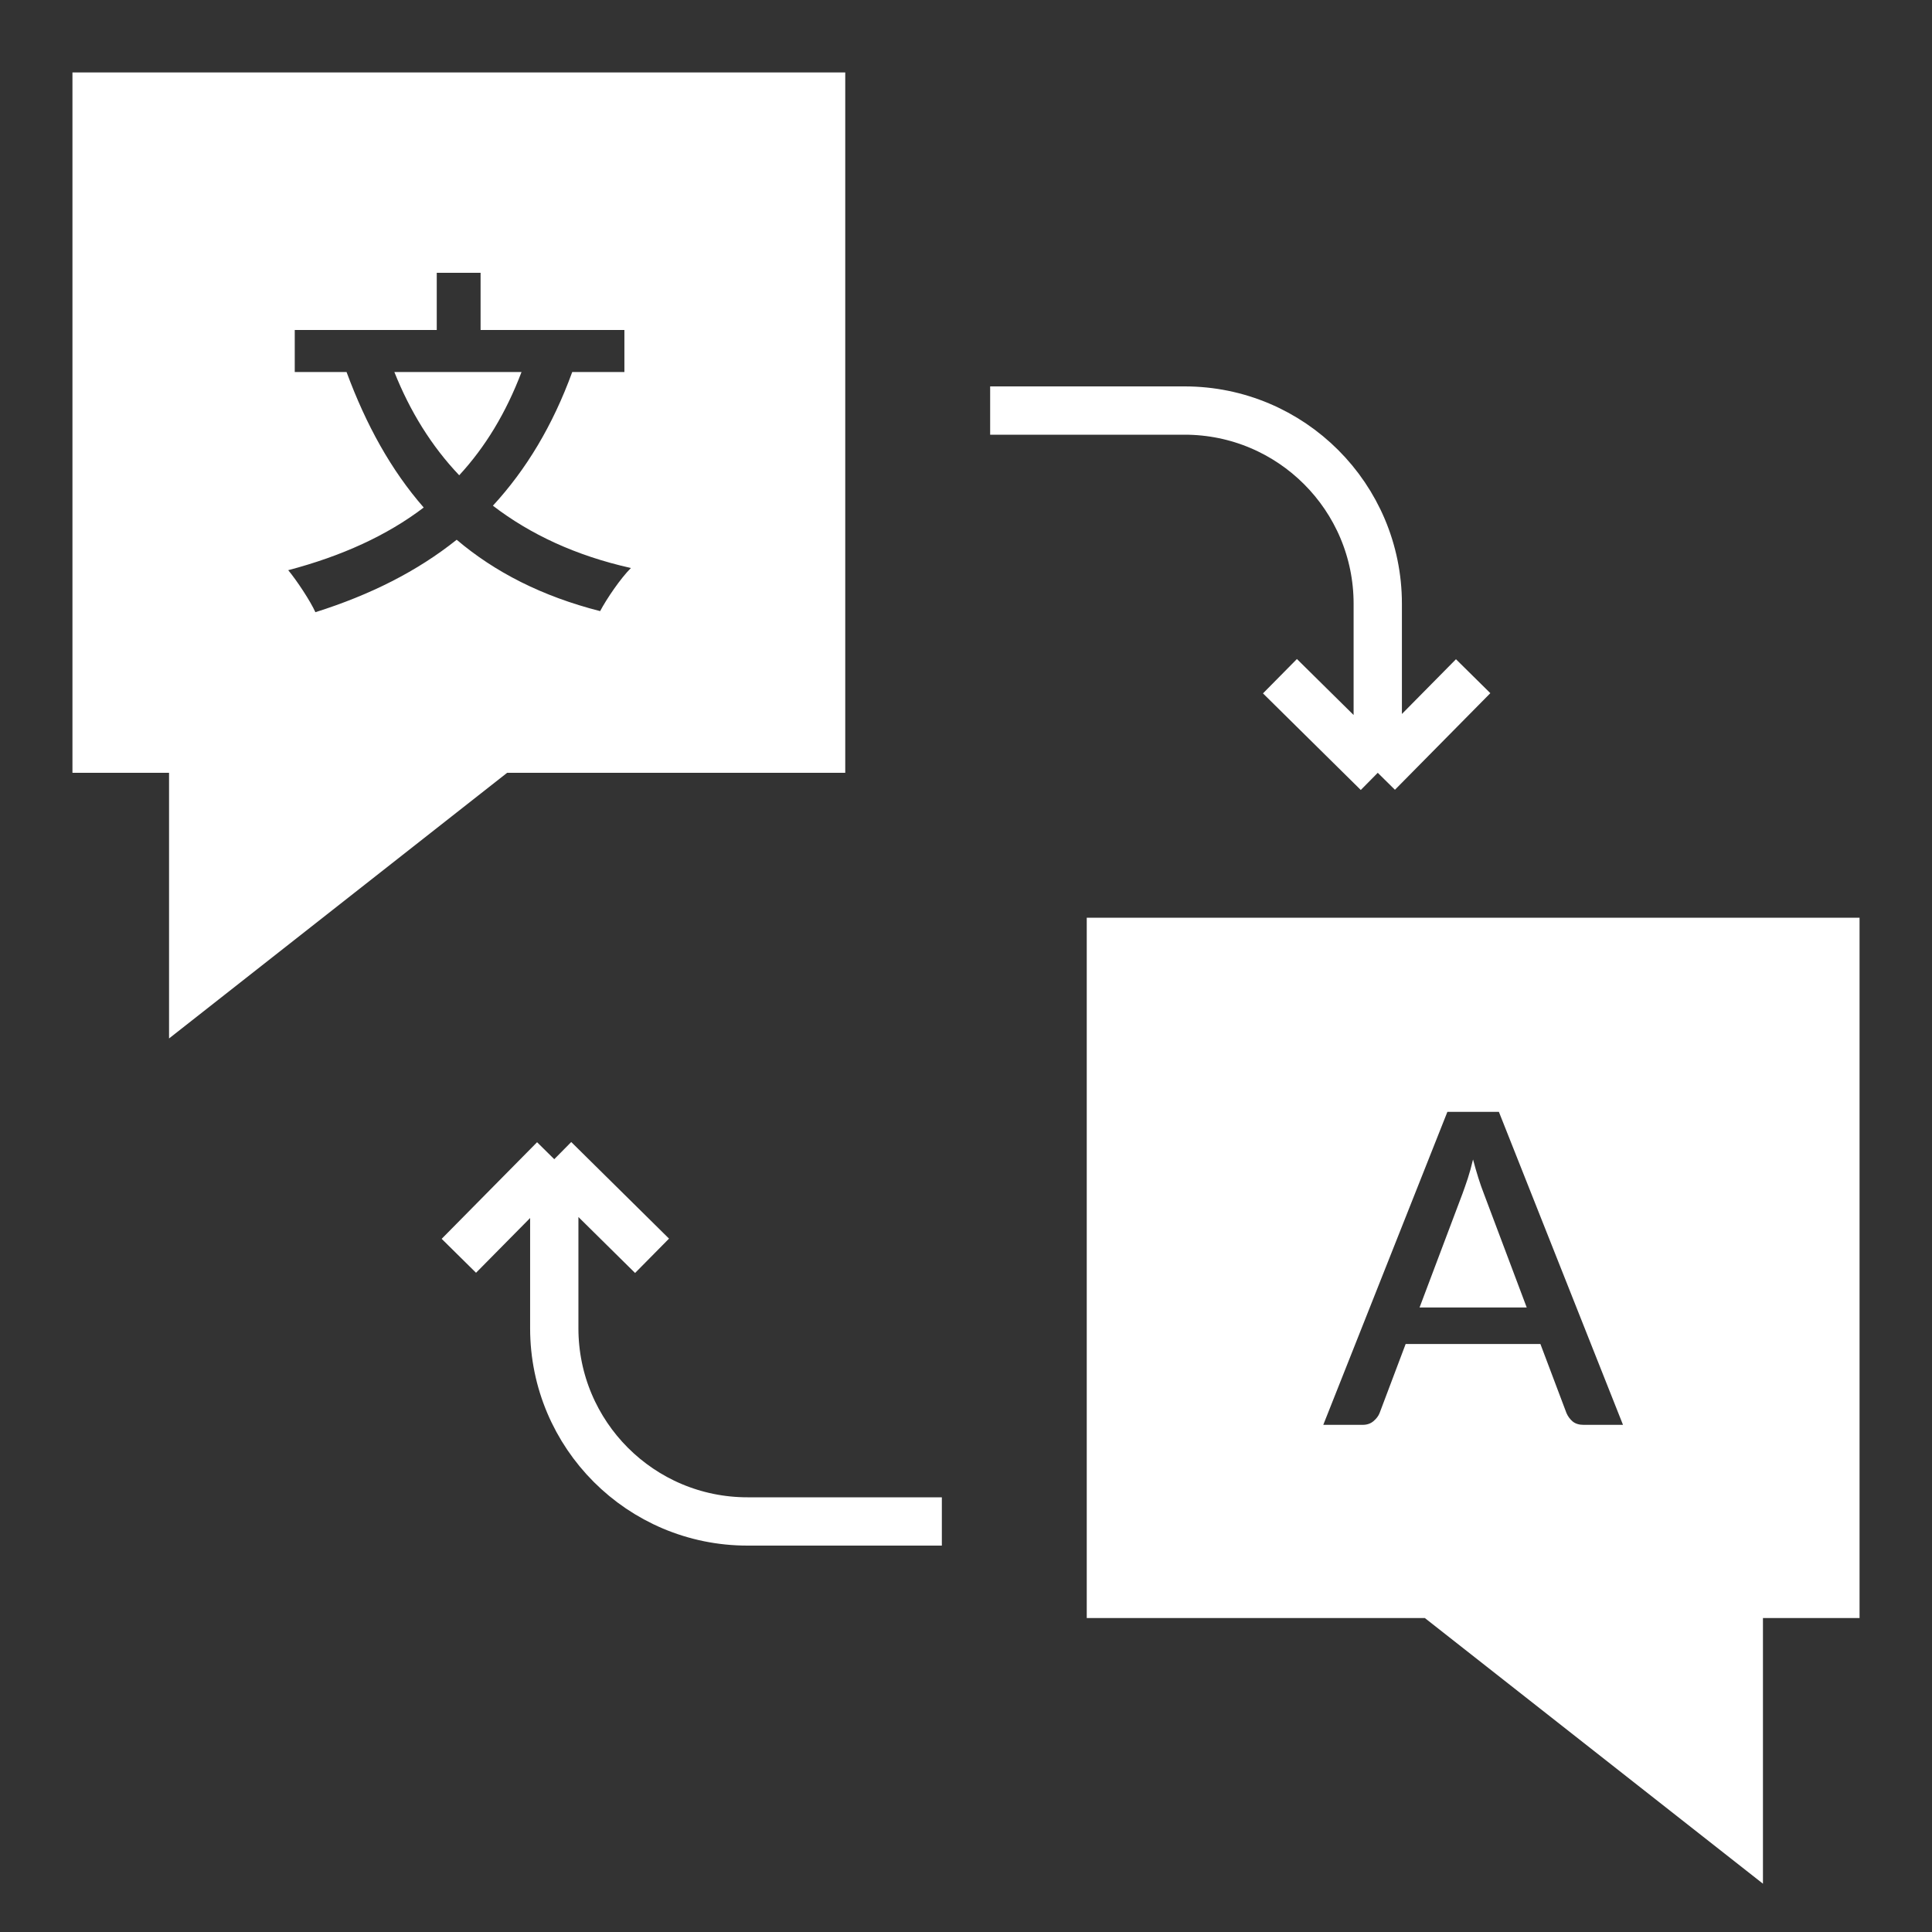<svg width="80" height="80" viewBox="0 0 80 80" fill="none" xmlns="http://www.w3.org/2000/svg">
<rect x="0" y="0" width="80" height="80" fill="#333333" stroke="none"/>
<path d="M57.05 32L61 28M57.05 32L53 28M57.05 32V25C57.05 20.582 53.468 17 49.05 17H41" stroke="white" stroke-width="2"/>
<path d="M22.951 48L19 52M22.951 48L27 52M22.951 48V55C22.951 59.418 26.532 63 30.951 63H39" stroke="white" stroke-width="2"/>
<path fill-rule="evenodd" clip-rule="evenodd" d="M77 38H45V67H59L73 78V67H77V38ZM61.436 49.406L63.218 54.14H58.781L60.563 49.415C60.629 49.235 60.701 49.028 60.779 48.794C60.857 48.554 60.929 48.293 60.995 48.011C61.145 48.575 61.292 49.04 61.436 49.406ZM65.576 59H67.205L62.066 46.04H59.933L54.794 59H56.423C56.603 59 56.753 58.949 56.873 58.847C56.993 58.745 57.077 58.634 57.125 58.514L58.205 55.652H63.785L64.865 58.514C64.925 58.652 65.012 58.769 65.126 58.865C65.24 58.955 65.39 59 65.576 59Z" fill="white"/>
<path fill-rule="evenodd" clip-rule="evenodd" d="M3 3H35L35 32H21L7 43L7 32H3L3 3ZM19.015 19.68C20.095 18.51 20.95 17.1 21.595 15.405H16.33C16.975 17.025 17.86 18.465 19.015 19.68ZM25.855 13.665V15.405H23.695C22.885 17.625 21.79 19.44 20.41 20.94C21.955 22.125 23.845 23.01 26.125 23.52C25.69 23.955 25.12 24.795 24.85 25.305C22.435 24.69 20.485 23.685 18.91 22.35C17.275 23.655 15.34 24.63 13.06 25.35C12.85 24.885 12.295 24.045 11.935 23.61C14.155 23.025 16.03 22.17 17.545 21.015C16.195 19.47 15.16 17.595 14.35 15.405H12.205V13.665H18.085V11.295H19.9V13.665H25.855Z" fill="white"/>
</svg>
